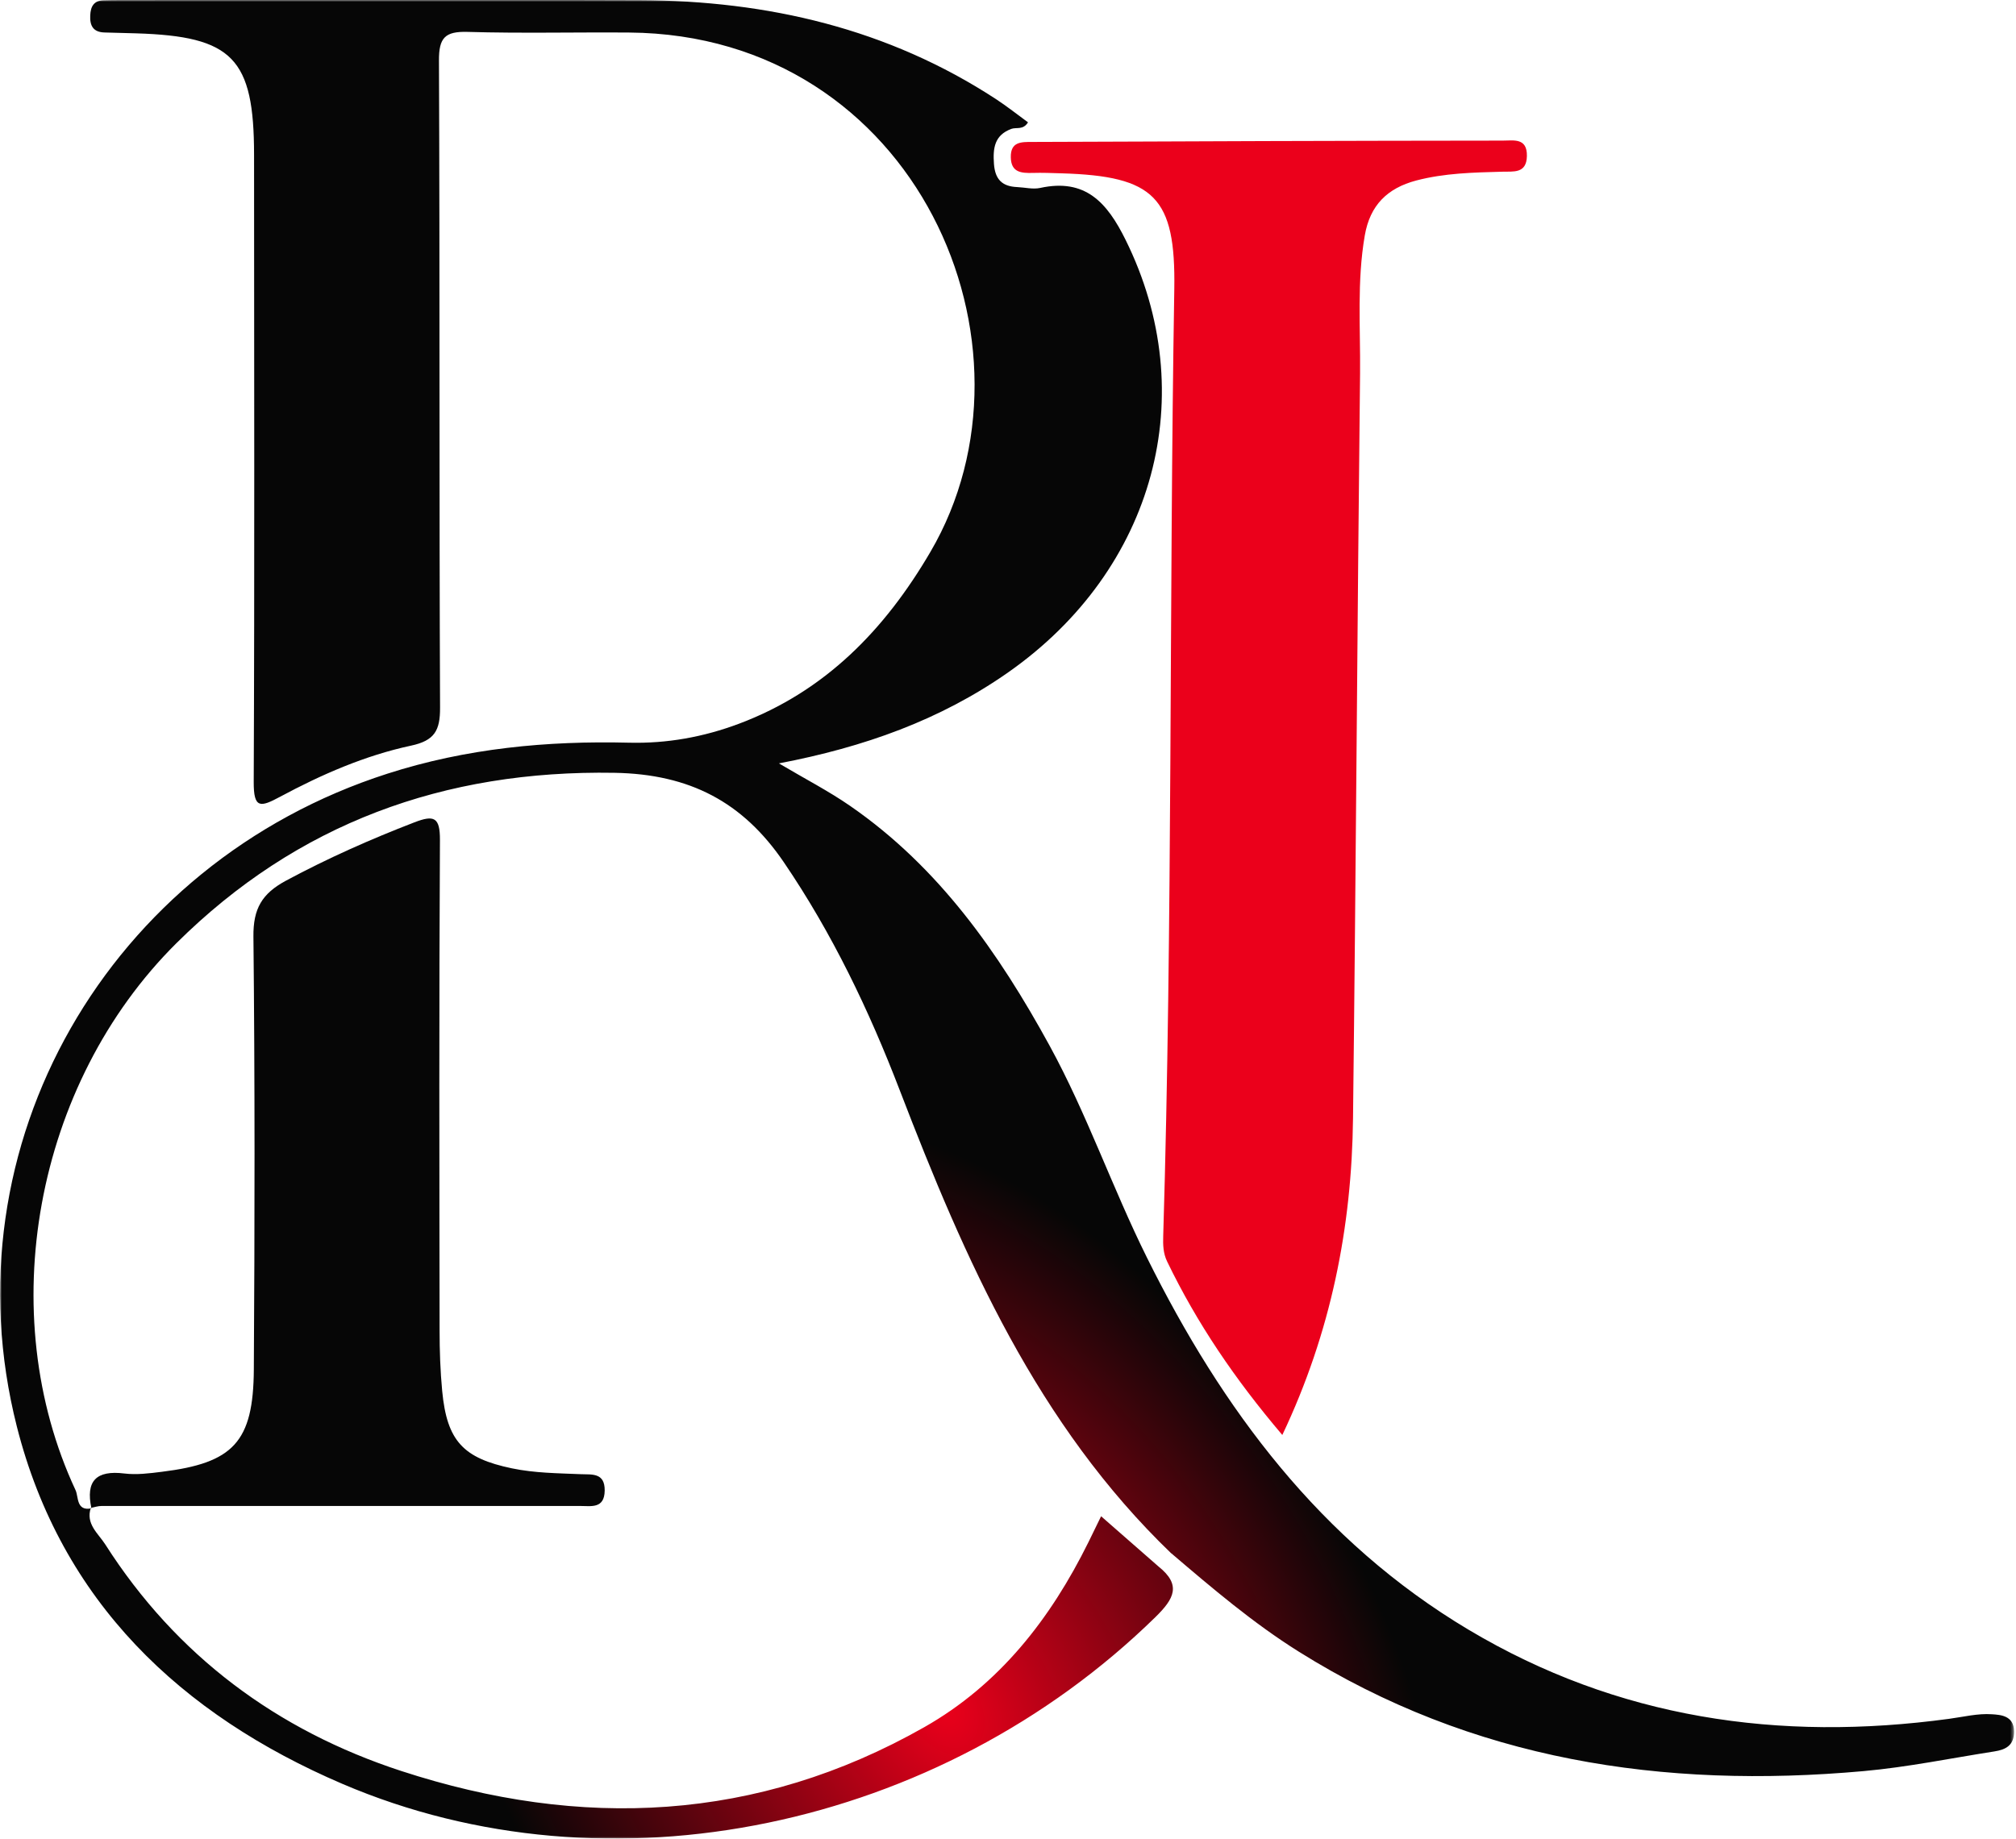 <svg width="524" height="478" viewBox="0 0 524 478" fill="none" xmlns="http://www.w3.org/2000/svg">
<mask id="mask0_376_242" style="mask-type:luminance" maskUnits="userSpaceOnUse" x="0" y="0" width="524" height="478">
<path d="M523.526 0H0V478H523.526V0Z" fill="white"/>
</mask>
<g mask="url(#mask0_376_242)">
<path d="M304.474 403.882C269.633 370.377 250.817 327.556 233.877 283.473C225.91 262.724 216.322 242.651 203.718 224.14C193.064 208.499 179.26 201.242 159.709 200.912C115.37 200.161 77.214 214.089 45.869 245.19C8.898 281.896 -1.741 341.619 19.641 387.415C20.451 389.143 19.776 392.929 23.767 392.133L23.617 391.983C22.192 396.175 25.553 398.684 27.338 401.478C45.824 430.461 72.037 449.888 104.312 460.421C150.991 475.671 196.786 473.703 240.254 449.017C259.775 437.929 273.054 420.86 282.897 400.952C284.202 398.308 285.493 395.649 286.198 394.191C291.12 398.503 296.116 402.876 301.113 407.248C307.1 412.041 305.224 415.602 300.317 420.41C244.08 475.43 158.434 493.52 88.977 463.756C47.009 445.771 15.92 416.383 4.381 370.873C-14.149 297.777 28.104 224.471 100.696 201.137C121.192 194.541 142.169 192.558 163.52 193.084C173.348 193.324 182.831 191.626 192.104 188.141C214.536 179.712 230.021 163.665 241.829 143.487C273.144 90.028 238.258 9.03 163.52 8.459C149.521 8.354 135.522 8.699 121.522 8.293C115.671 8.128 114.065 9.796 114.095 15.746C114.335 71.818 114.14 127.891 114.38 183.964C114.41 189.944 112.94 192.543 106.833 193.85C94.859 196.419 83.591 201.348 72.817 207.132C67.671 209.897 65.915 210.302 65.945 203.256C66.185 148.941 66.05 94.611 66.035 40.296C66.035 15.145 60.499 9.435 35.396 8.669C32.65 8.579 29.904 8.534 27.143 8.444C24.232 8.354 23.317 6.701 23.452 3.996C23.557 1.652 24.413 0.15 26.933 0.075C28.434 0.03 29.934 0.015 31.435 0.015C76.433 0.015 121.432 -0.151 166.416 0.045C199.516 0.195 230.771 7.407 258.875 25.767C261.756 27.645 264.456 29.809 267.202 31.807C265.912 33.881 264.186 33.024 262.881 33.505C258.5 35.128 258.049 38.463 258.349 42.61C258.65 46.697 260.525 48.47 264.381 48.635C266.377 48.725 268.463 49.266 270.353 48.861C282.117 46.291 287.759 52.647 292.545 62.323C312.456 102.484 300.272 147.994 262.071 174.784C244.395 187.179 224.589 194.241 202.457 198.463C209.269 202.504 215.406 205.66 221.018 209.551C244.02 225.462 259.565 247.654 272.784 271.799C282.522 289.588 289.109 308.82 298.112 326.94C317.678 366.35 343.186 400.697 381.702 423.685C420.474 446.808 462.442 452.848 506.616 446.853C510.322 446.357 514.058 445.411 517.719 445.666C519.97 445.817 523.436 445.982 523.496 450.099C523.541 453.765 521.32 454.876 518.395 455.327C507.051 457.1 495.753 459.429 484.349 460.451C432.298 465.123 382.723 457.686 337.559 429.379C325.675 421.927 315.067 412.882 304.444 403.822L304.474 403.882Z" fill="url(#paint0_radial_376_242)"/>
<path d="M333.267 373.022C320.963 358.538 311.075 343.948 303.348 327.932C302.328 325.814 302.268 323.605 302.343 321.351C304.818 239.316 303.858 157.25 305.223 75.199C305.614 51.235 300.047 45.781 275.919 45.06C273.429 44.984 270.923 44.879 268.432 44.955C265.461 45.03 262.805 44.849 262.73 40.913C262.64 36.796 265.461 36.901 268.357 36.901C288.598 36.856 308.825 36.736 329.066 36.676C349.547 36.616 370.043 36.571 390.525 36.556C393.406 36.556 396.962 35.744 396.872 40.567C396.782 45.21 393.346 44.549 390.42 44.639C382.932 44.849 375.46 44.999 368.123 46.923C360.621 48.906 356.104 53.323 354.739 61.196C352.668 73.141 353.628 85.161 353.508 97.136C352.788 161.682 352.443 226.214 351.678 290.761C351.348 319.037 345.976 346.322 333.312 373.037L333.267 373.022Z" fill="#EB001B"/>
<path d="M23.767 392.148C22.206 384.966 25.057 382.187 32.304 383.073C35.486 383.464 38.801 383.043 42.013 382.637C60.648 380.353 65.855 374.899 65.975 356.028C66.215 318.511 66.26 281.009 65.87 243.492C65.795 236.235 68.061 232.314 74.392 228.918C85.196 223.119 96.299 218.19 107.718 213.788C112.819 211.82 114.38 212.451 114.35 218.401C114.11 260.906 114.2 303.426 114.26 345.947C114.26 351.175 114.44 356.434 114.935 361.648C116.18 374.659 120.412 379.091 133.061 381.736C138.972 382.968 144.944 382.998 150.916 383.253C153.857 383.373 157.218 382.803 157.173 387.505C157.113 392.298 153.647 391.517 150.781 391.517C109.323 391.517 67.88 391.502 26.423 391.517C25.492 391.517 24.562 391.832 23.632 392.013L23.782 392.163L23.767 392.148Z" fill="#060606"/>
</g>
<defs>
<radialGradient id="paint0_radial_376_242" cx="0" cy="0" r="1" gradientUnits="userSpaceOnUse" gradientTransform="translate(245.326 442.481) rotate(-123.16) scale(168.707 113.017)">
<stop stop-color="#EB001B"/>
<stop offset="1" stop-color="#060606"/>
</radialGradient>
</defs>
</svg>
